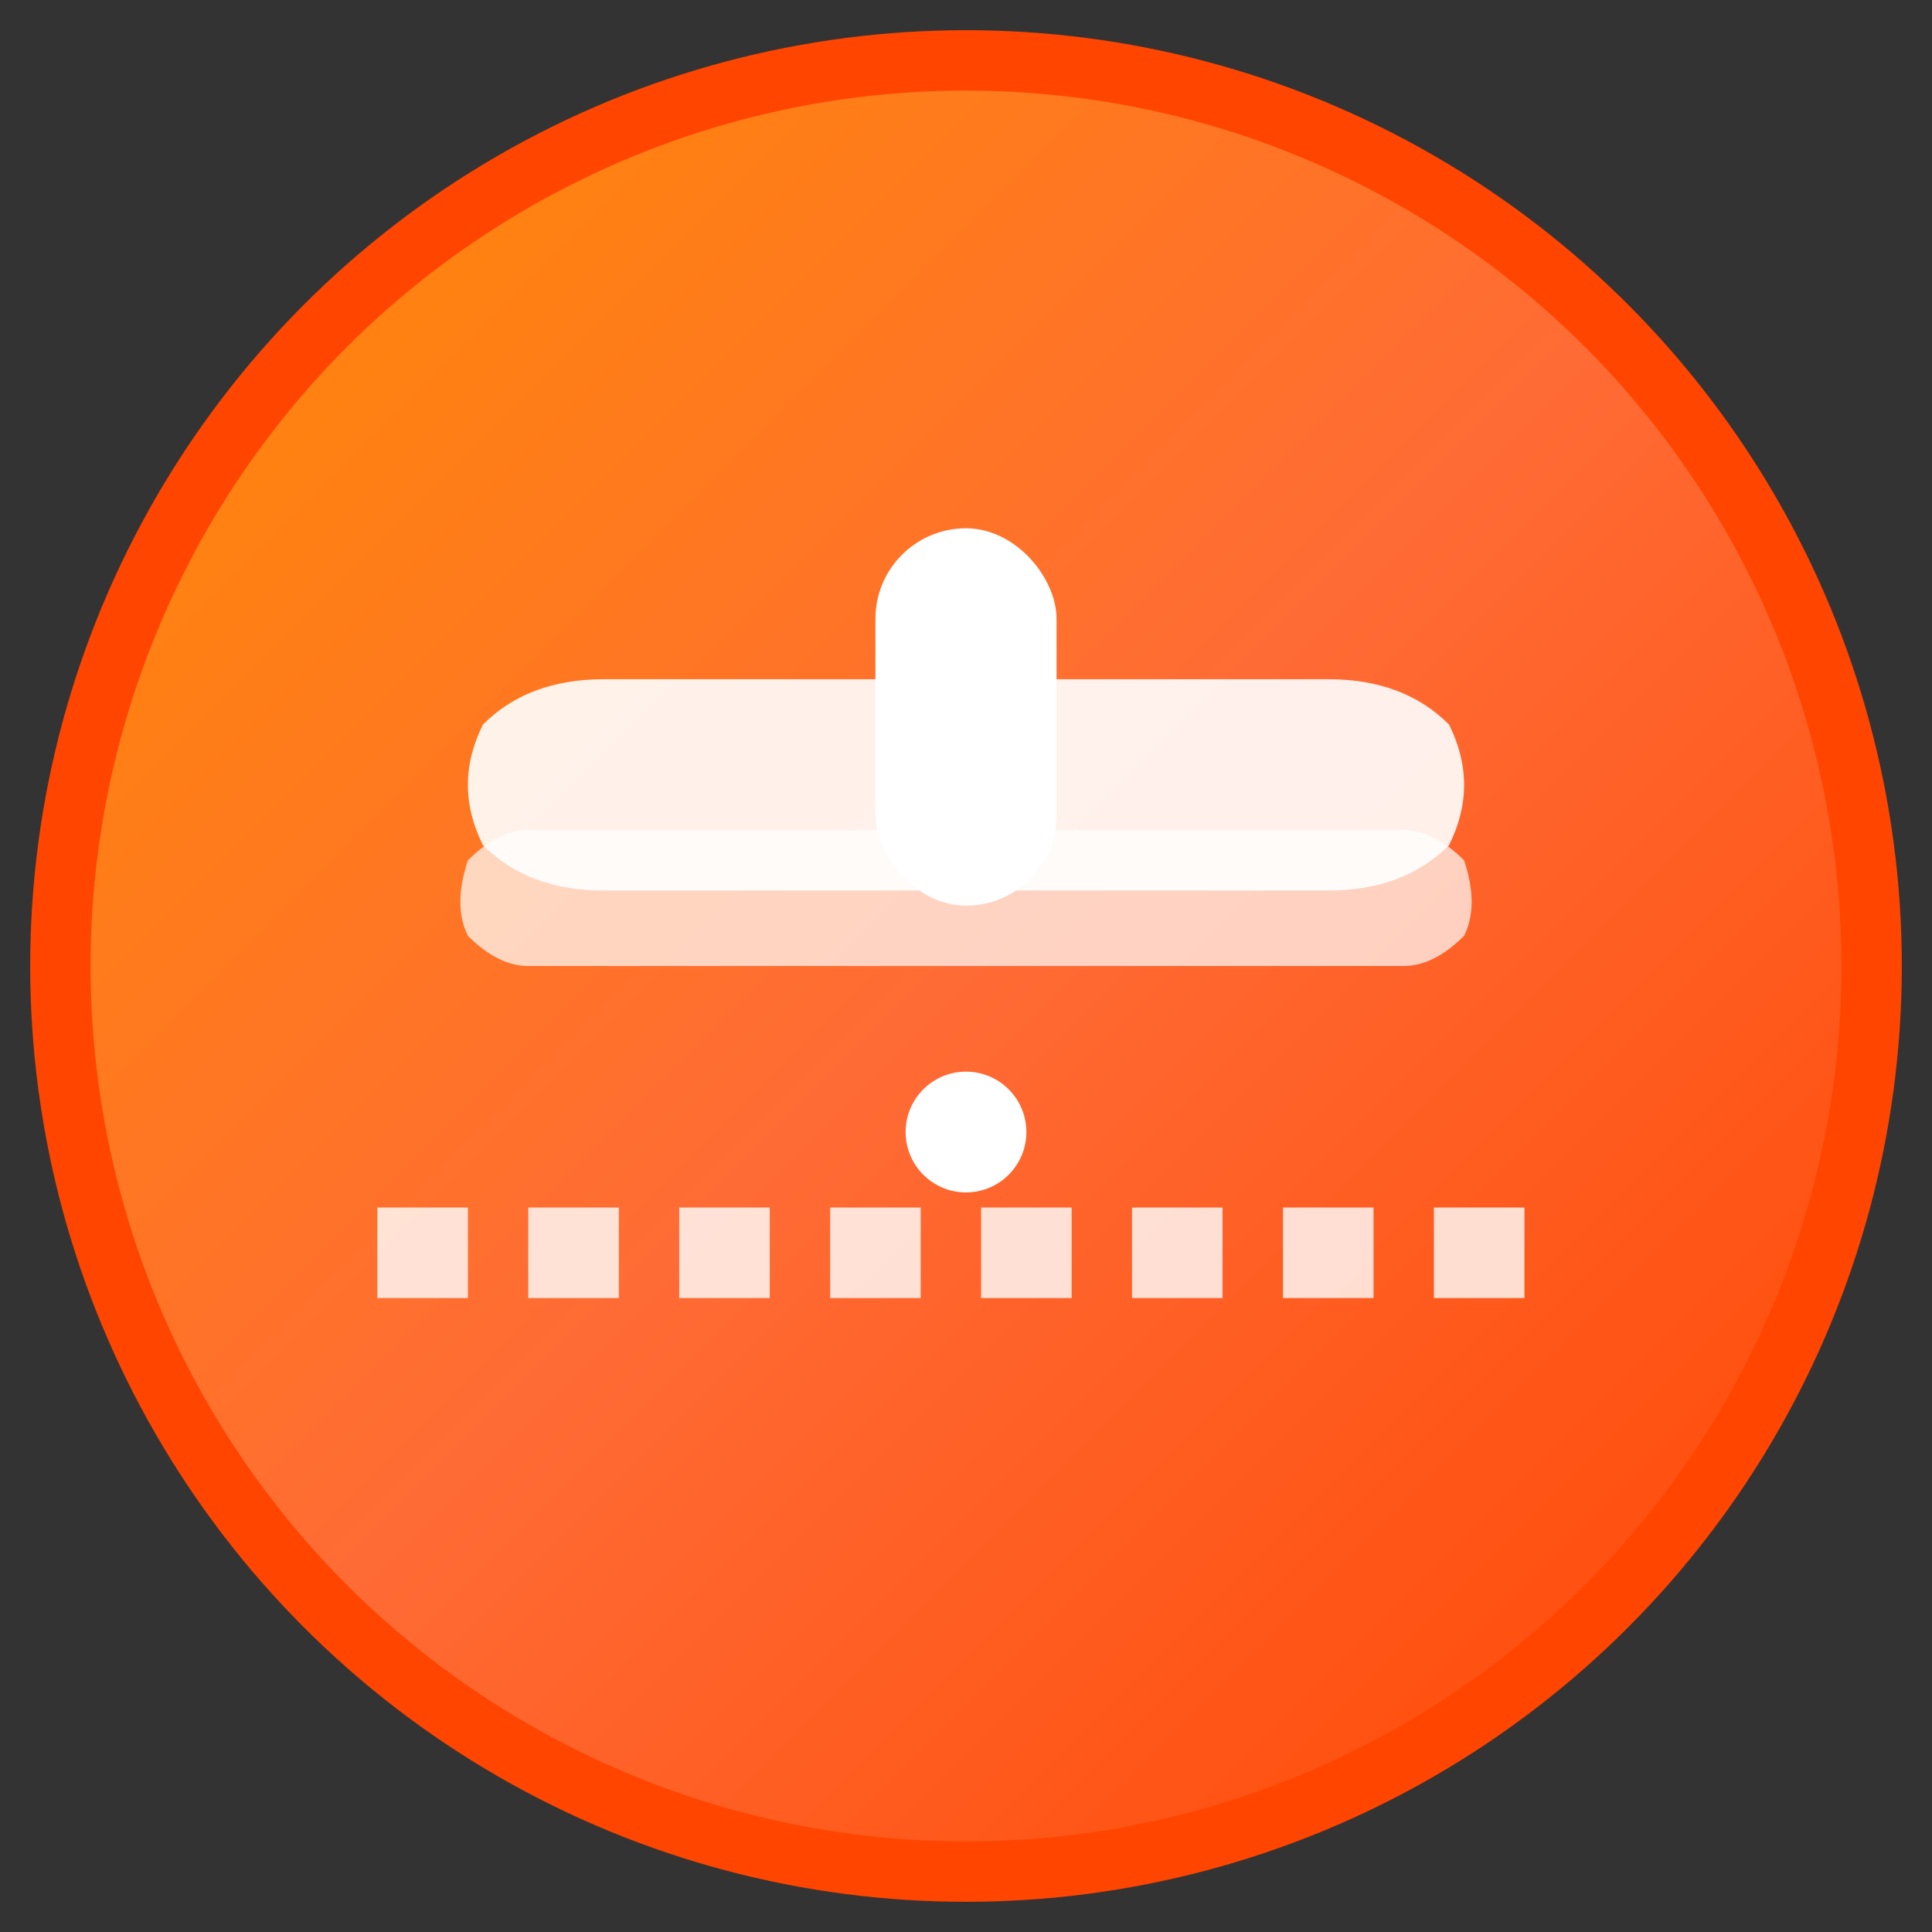<svg width="128" height="128" viewBox="0 0 128 128" xmlns="http://www.w3.org/2000/svg">
  <rect x="0" y="0" width="128" height="128" fill="#333333" stroke="none"/>
  <!-- 背景の円 -->
  <circle cx="64" cy="64" r="60" fill="url(#gradient)" stroke="#ff4500" stroke-width="4"/>
  
  <!-- グラデーション定義 -->
  <defs>
    <linearGradient id="gradient" x1="0%" y1="0%" x2="100%" y2="100%">
      <stop offset="0%" style="stop-color:#ff8c00;stop-opacity:1" />
      <stop offset="50%" style="stop-color:#ff6b35;stop-opacity:1" />
      <stop offset="100%" style="stop-color:#ff4500;stop-opacity:1" />
    </linearGradient>
  </defs>
  
  <!-- AWS の雲のアイコン -->
  <path d="M40 45 Q35 45 32 48 Q30 52 32 56 Q35 59 40 59 L88 59 Q93 59 96 56 Q98 52 96 48 Q93 45 88 45 L40 45 Z" fill="white" opacity="0.9"/>
  <path d="M35 55 Q33 55 31 57 Q30 60 31 62 Q33 64 35 64 L93 64 Q95 64 97 62 Q98 60 97 57 Q95 55 93 55 L35 55 Z" fill="white" opacity="0.7"/>
  
  <!-- 警告の感嘆符 -->
  <rect x="58" y="35" width="12" height="25" rx="6" fill="white"/>
  <circle cx="64" cy="75" r="4" fill="white"/>
  
  <!-- アカウント番号の表現（小さな四角） -->
  <rect x="25" y="80" width="6" height="6" fill="white" opacity="0.8"/>
  <rect x="35" y="80" width="6" height="6" fill="white" opacity="0.8"/>
  <rect x="45" y="80" width="6" height="6" fill="white" opacity="0.8"/>
  <rect x="55" y="80" width="6" height="6" fill="white" opacity="0.8"/>
  <rect x="65" y="80" width="6" height="6" fill="white" opacity="0.8"/>
  <rect x="75" y="80" width="6" height="6" fill="white" opacity="0.8"/>
  <rect x="85" y="80" width="6" height="6" fill="white" opacity="0.8"/>
  <rect x="95" y="80" width="6" height="6" fill="white" opacity="0.8"/>
</svg> 
